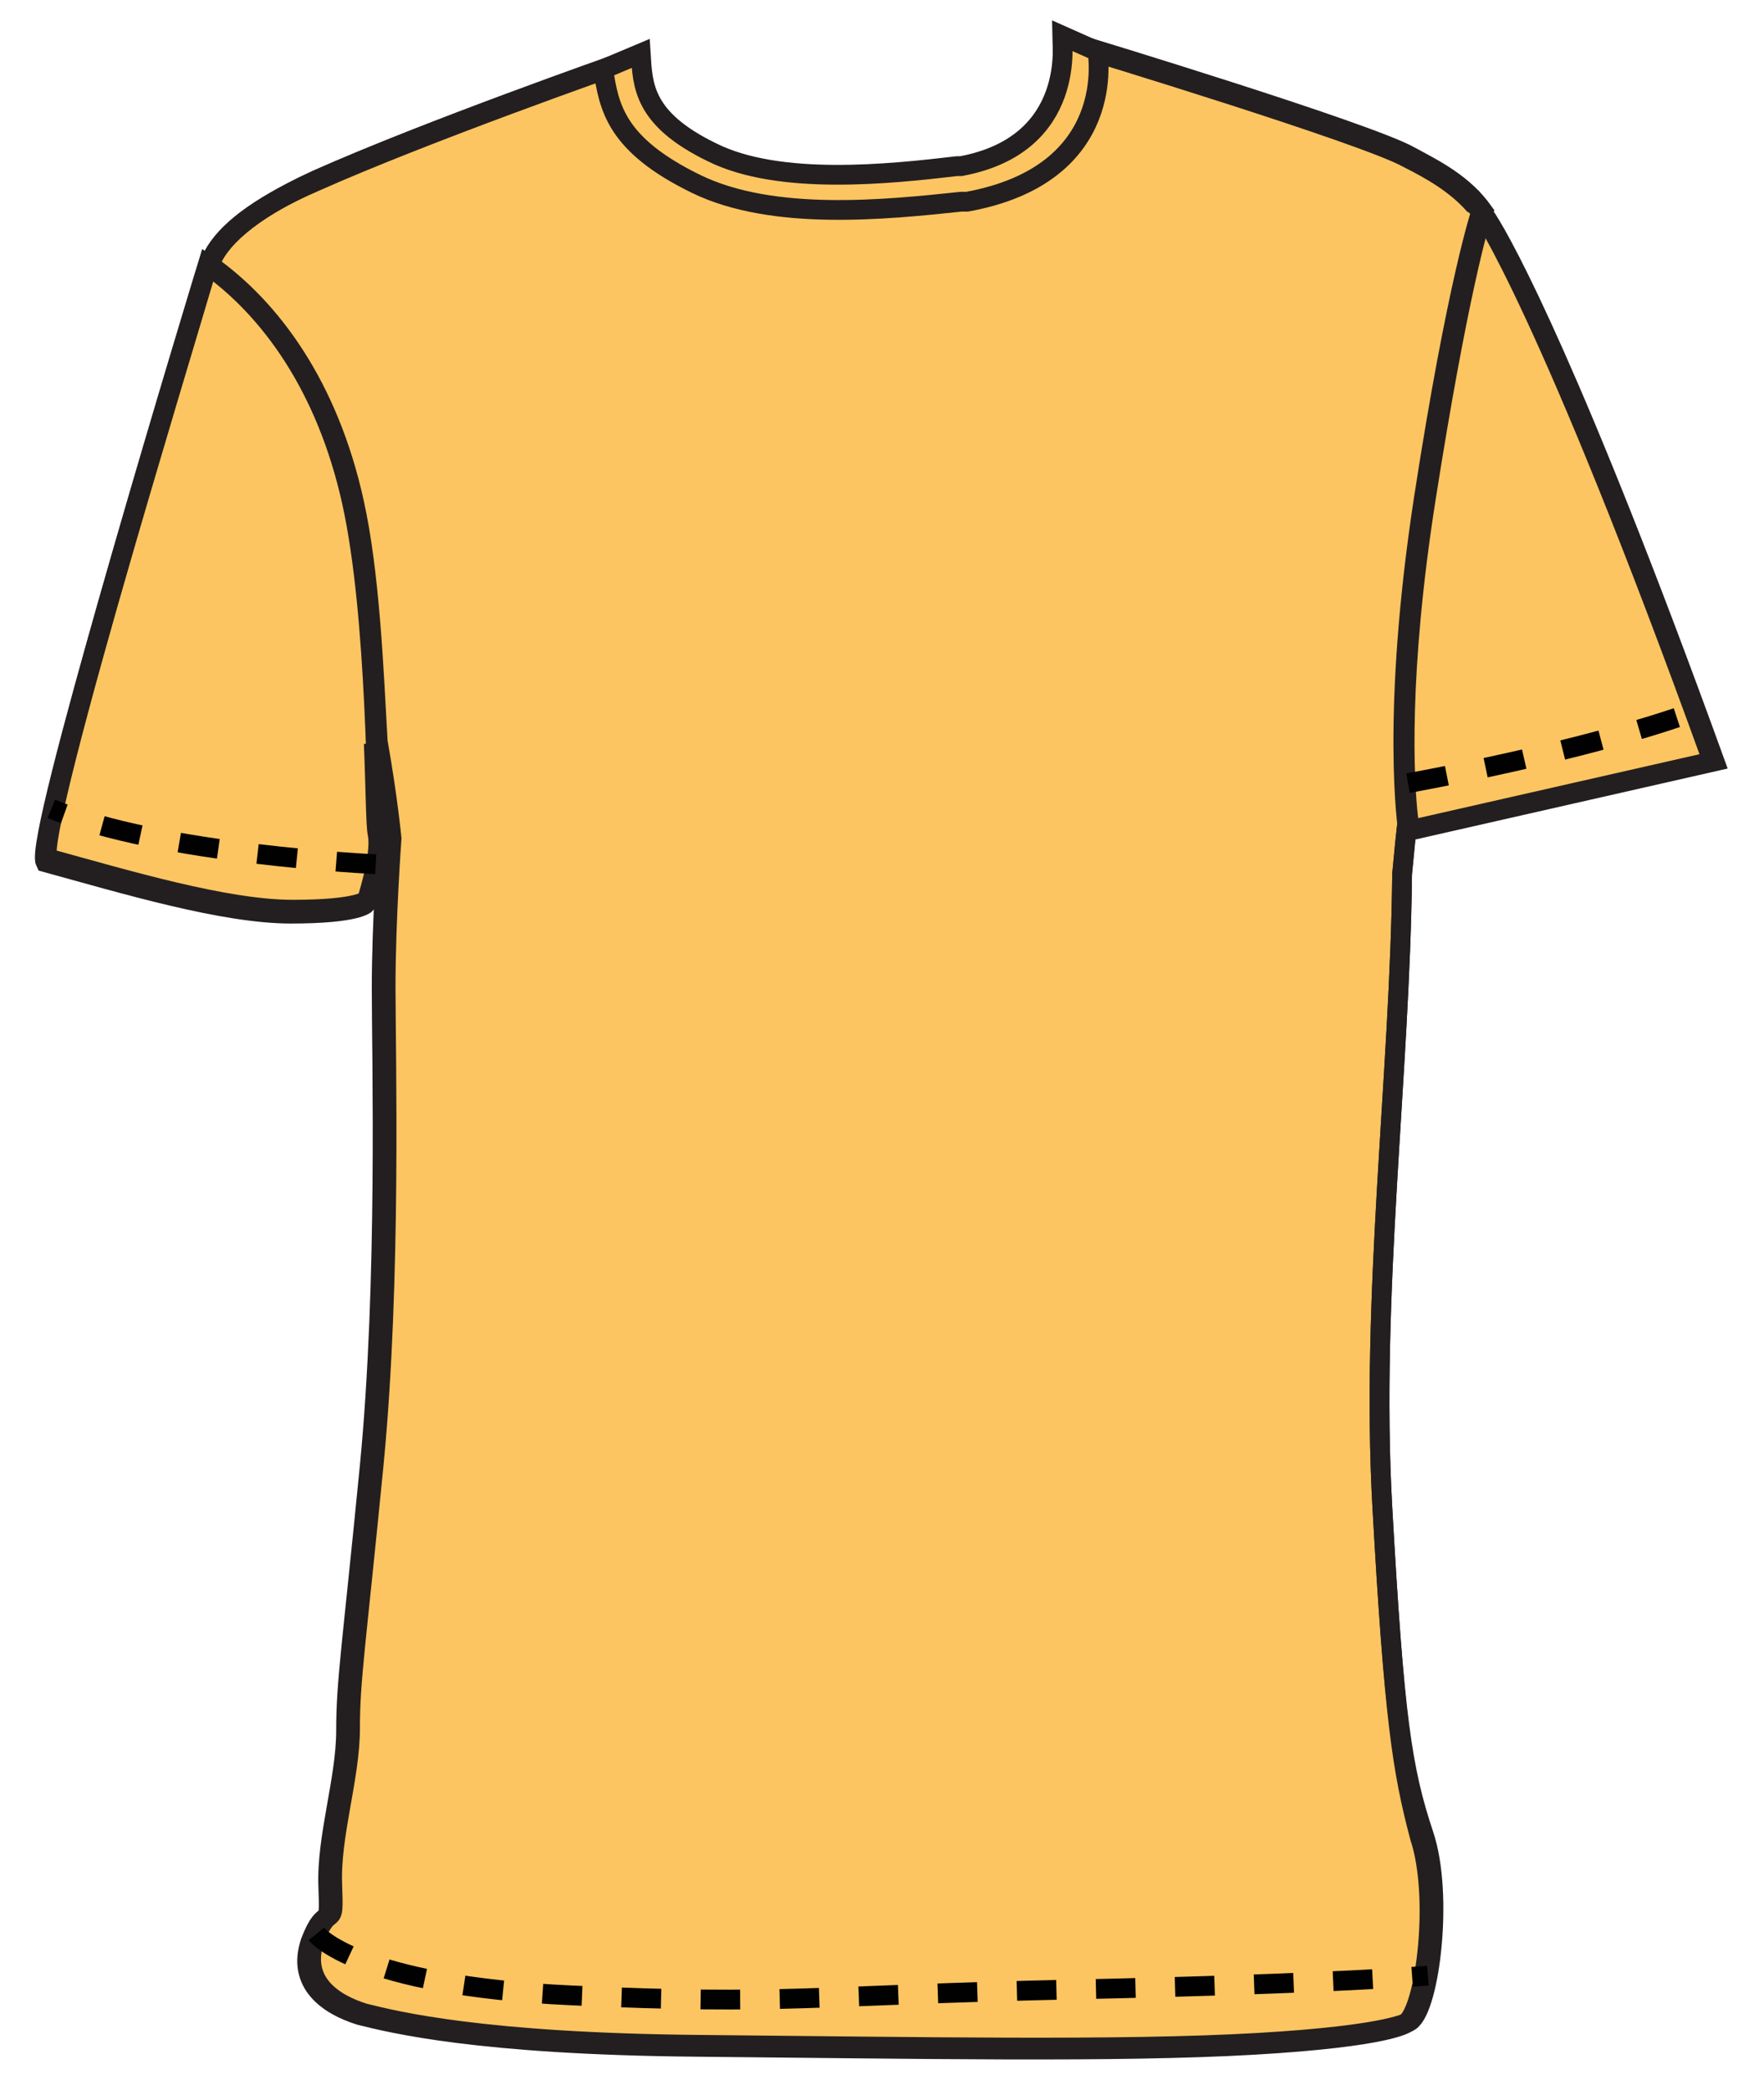<?xml version="1.0" encoding="utf-8"?>
<!-- Generator: Adobe Illustrator 19.1.0, SVG Export Plug-In . SVG Version: 6.00 Build 0)  -->
<svg version="1.1" id="Layer_2" xmlns="http://www.w3.org/2000/svg" xmlns:xlink="http://www.w3.org/1999/xlink" x="0px" y="0px"
	 viewBox="0 0 89.2 105.7" style="enable-background:new 0 0 89.2 105.7;" xml:space="preserve">
<style type="text/css">
	.st0{fill-rule:evenodd;clip-rule:evenodd;fill:#FDC561;stroke:#231F20;}
	.st1{fill-rule:evenodd;clip-rule:evenodd;fill:none;stroke:#231F20;}
	.st2{fill-rule:evenodd;clip-rule:evenodd;fill:none;stroke:#000100;stroke-dasharray:2;}
	.st3{fill-rule:evenodd;clip-rule:evenodd;fill:#DABB93;}
</style>
<path class="st0" d="M69.9,76.2c-0.6-10.7,0.9-21.9,1-32c0.1-1.1,0.2-2.1,0.3-2.9c0,0.5,0.1,0.7,0.1,0.7l15.4-3.5
	c-7.1-19.6-10.6-26-11.5-27.4c-0.2-0.3-0.5-0.7-0.7-0.8c-0.9-1-2.1-1.7-3.3-2.3c-2.1-1.2-16.6-5.6-16.6-5.6s1,5-3.3,6.3
	c-4.5,1.3-6.3,0.9-14,0.7c-5.9-0.2-6-6.2-6.1-6.1c0,0-9.7,3.4-15.3,5.9c-3,1.3-4.5,2.6-5.1,3.7c-0.1,0.2-0.4,0.8-0.5,1.2
	c-1.2,4.1-8.6,28.3-8,29.5c4,1.1,9,2.6,12.4,2.6c3.4,0,3.8-0.5,3.8-0.5s0.8-2.4,0.6-3.5c-0.1-0.4-0.1-2.2-0.2-4.6
	c0.5,2.8,0.7,4.9,0.7,4.9s-0.3,4.1-0.3,7.5c0,3.4,0.3,14.8-0.6,24.1c-0.9,9.2-1.2,10.9-1.2,13.4c0,2.5-1,5.4-0.9,7.9
	c0.1,2.5-0.1,0.7-0.9,2.8c-0.7,2.1,0.9,3.2,2.5,3.7c1.6,0.4,6,1.5,17,1.6c11,0.1,21.3,0.3,28.2-0.1c6.9-0.4,7.7-1.1,7.7-1.1
	c1-0.7,1.7-6.4,0.7-9.4C70.9,89.5,70.5,86.9,69.9,76.2z"/>
<path class="st1" d="M69.9,76.2c-0.6-10.7,0.9-21.9,1-32c0.1-1.1,0.2-2.1,0.3-2.9c-0.2-1.8-0.5-7.2,0.9-16.1
	c1.6-10.2,2.7-14,2.9-14.5c-1-1.4-2.4-2.1-3.7-2.8c-2.1-1.2-16.6-5.6-16.6-5.6s1,5-3.3,6.3c-4.5,1.3-6.3,0.9-14,0.7
	c-5.9-0.2-6-6.2-6.1-6.1c0,0-9.7,3.4-15.3,5.9c-3.5,1.6-5,3.1-5.4,4.3c3.1,2.2,6,6.1,7.3,12c0.8,3.6,1,8.5,1.2,12.1
	c0.5,2.8,0.7,4.9,0.7,4.9s-0.3,4.1-0.3,7.5c0,3.4,0.3,14.8-0.6,24.1c-0.9,9.2-1.2,10.9-1.2,13.4c0,2.5-1,5.4-0.9,7.9
	c0.1,2.5-0.1,0.7-0.9,2.8c-0.7,2.1,0.9,3.2,2.5,3.7c1.6,0.4,6,1.5,17,1.6c11,0.1,21.3,0.3,28.2-0.1c6.9-0.4,7.7-1.1,7.7-1.1
	c1-0.7,1.7-6.4,0.7-9.4C70.9,89.5,70.5,86.9,69.9,76.2z"/>
<path class="st1" d="M17.8,25.4c-1.3-5.9-4.2-9.8-7.3-12c0,0-8.8,28.8-8.1,30c4,1.1,9,2.6,12.4,2.6c3.4,0,3.8-0.5,3.8-0.5
	s0.8-2.4,0.6-3.5C19,41,19.1,31.3,17.8,25.4z M74.9,10.7c0,0-1.2,3.5-2.9,14.5C70.3,36.3,71.2,42,71.2,42l15.4-3.5
	C78.3,15.5,74.9,10.7,74.9,10.7z"/>
<g>
	<path class="st0" d="M53.7,1.8c0,0.2,0.8,5.5-5.1,6.6l0.1,0l-0.3,0c-3.4,0.4-9,1-12.4-0.7c-3.5-1.7-3.5-3.4-3.6-5l-1.9,0.8
		c0.3,1.9,0.6,3.8,4.7,5.8c3.9,1.9,9.6,1.3,13.4,0.9l0.3,0l0,0l0,0c7.7-1.4,6.6-7.5,6.6-7.6L53.7,1.8z"/>
</g>
<path class="st2" d="M16,97.8c0,0,2,2.6,12.9,3.1c10.9,0.5,11.9,0,25.4-0.3c13.5-0.3,17.9-0.7,17.9-0.7"/>
<path class="st2" d="M19,43.7c0,0-10.9-0.5-16.4-2.8"/>
<path class="st2" d="M71.2,39.6c0,0,9-1.6,14.7-3.7"/>
<path class="st3" d="M35.3-2.1"/>
</svg>
